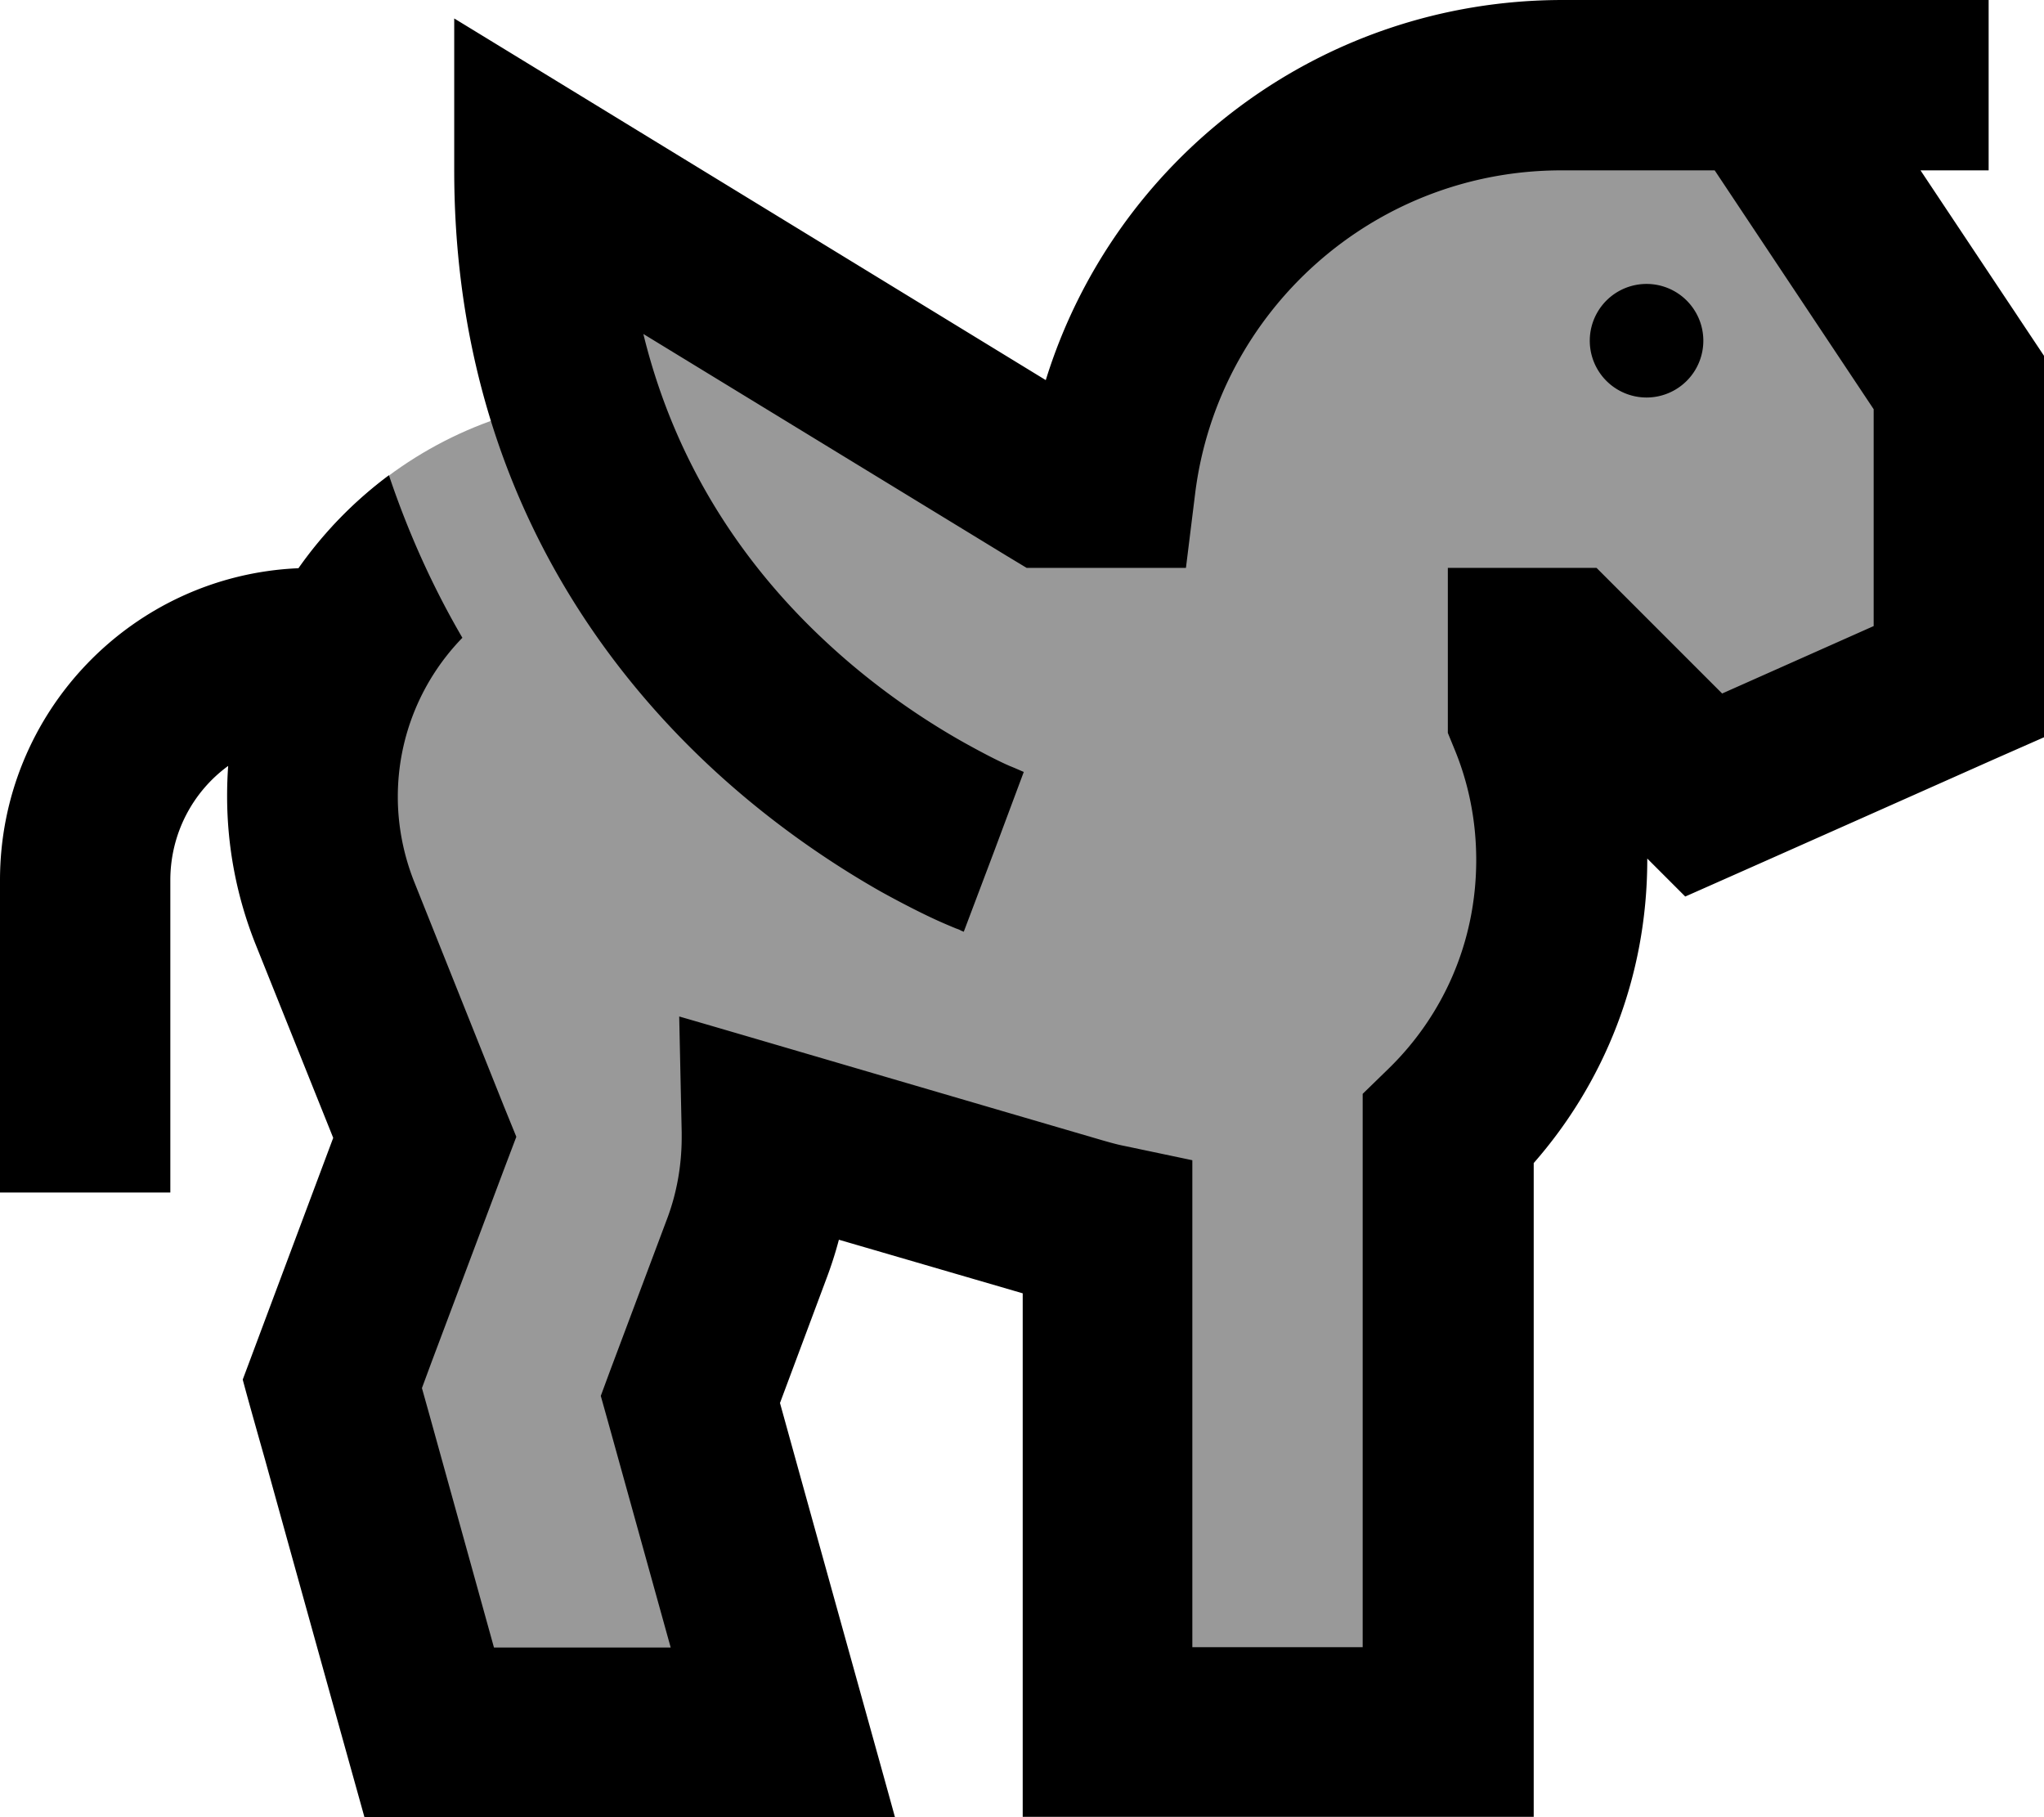 <svg xmlns="http://www.w3.org/2000/svg" viewBox="0 0 576 512"><!--! Font Awesome Pro 7.0.0 by @fontawesome - https://fontawesome.com License - https://fontawesome.com/license (Commercial License) Copyright 2025 Fonticons, Inc. --><path style="fill:currentColor;opacity:.4" d="M312.6 127.5l-.9 4.7-11.3 0-148.5-84.5c-2.7 12.7-.3 38.6 7.4 65.6-25.9 3.9-48.8 16.7-65.7 35.1L108.4 162C92.1 179.2 82 202.5 82 228.1l38.2 92.6-16.7 45.1c-7.2 19.5-7.9 40.9-1.9 60.8l18.6 61.9 96.1 0-22-92.6 22-75.2 95.3 27.8 0 140.1 95.6 0 0-167.8 33.6-45.1 0-86.5 39 39 73.9-39 0-80.8-53.2-83.9-62.5 0c-61.1 0-113.7 43.2-125.6 103.2z"/><path style="fill:currentColor;opacity:1" d="M109.6 133.9C99.8 141.2 91.2 150 84.1 160.1 37.3 162.1 0 200.7 0 248l0 88 48 0 0-88c0-13.2 6.4-25 16.3-32.2-.2 2.8-.3 5.6-.3 8.5 0 14.3 2.7 28.4 8 41.7l21.9 54.6c-30.3 80.9-21.1 56.4-25.5 68.1 1 3.8 3.1 11.3 6.3 22.6 18.4 66.4 27.8 99.9 28 100.7l149.5 0c-3-11-13.9-49.9-32.4-116.7l13-34.8c1.4-3.7 2.6-7.4 3.6-11.2l51.8 15.1 0 147.5 144 0 0-184.2c19.8-22.6 32-52.3 32-85.5l0-.3 10.7 10.7c.5-.2 29.6-13.1 87.1-38.7l14.3-6.3 0-106.9-4-6-31.1-46.7 19.2 0 0-48-120 0C371.7 0 313.9 45.1 294.7 107.1 192.3 44.5 136.7 10.5 128 5.2L128 48c0 80 35.9 134 71.6 167.5 17.7 16.6 35.4 28.2 48.6 35.7 6.7 3.7 12.3 6.5 16.3 8.3 2 .9 3.7 1.6 4.9 2.1 .6 .2 1.1 .4 1.4 .6l.5 .2 .2 .1 .1 0 0 0 8.5-22.5c8.4-22.5 8.4-22.5 8.4-22.5l0 0-.7-.3c-.7-.3-1.8-.8-3.3-1.4-3-1.3-7.3-3.5-12.7-6.5-10.7-6-25.1-15.4-39.4-28.8-20.9-19.5-41.6-47.5-51.1-86.4l102.2 62.4 5.8 3.5 44.9 0 2.6-21C343.2 87.7 387 48 440 48l43.2 0 44.8 67.3 0 61.1-42.7 19c-22.5-22.5-34.2-34.2-35.4-35.4l-41.9 0 0 46.5 1.8 4.4c4 9.6 6.2 20.2 6.2 31.4 0 23.5-9.6 44.1-24.7 58.8l-7.3 7.1 0 155.9-48 0 0-137.2-19-4c-2.1-.4-4.2-1-6.3-1.6-68.1-19.9-107.8-31.6-119.3-34.9l.7 32.7c0 .4 0 .9 0 1.3 0 8-1.4 16-4.3 23.5l-15.8 42.1-2.7 7.3 2.1 7.5 17.6 63.4-49.8 0-18.2-65.6-2.1-7.5 2.7-7.3 20.6-54.8 3.3-8.7-3.5-8.6-25.3-63.3c-3-7.6-4.6-15.7-4.6-23.9 0-17.4 7-33.3 18.2-44.8-8-13.7-15-28.9-20.6-45.5zM464 112a16 16 0 1 0 0-32 16 16 0 1 0 0 32z"/></svg>